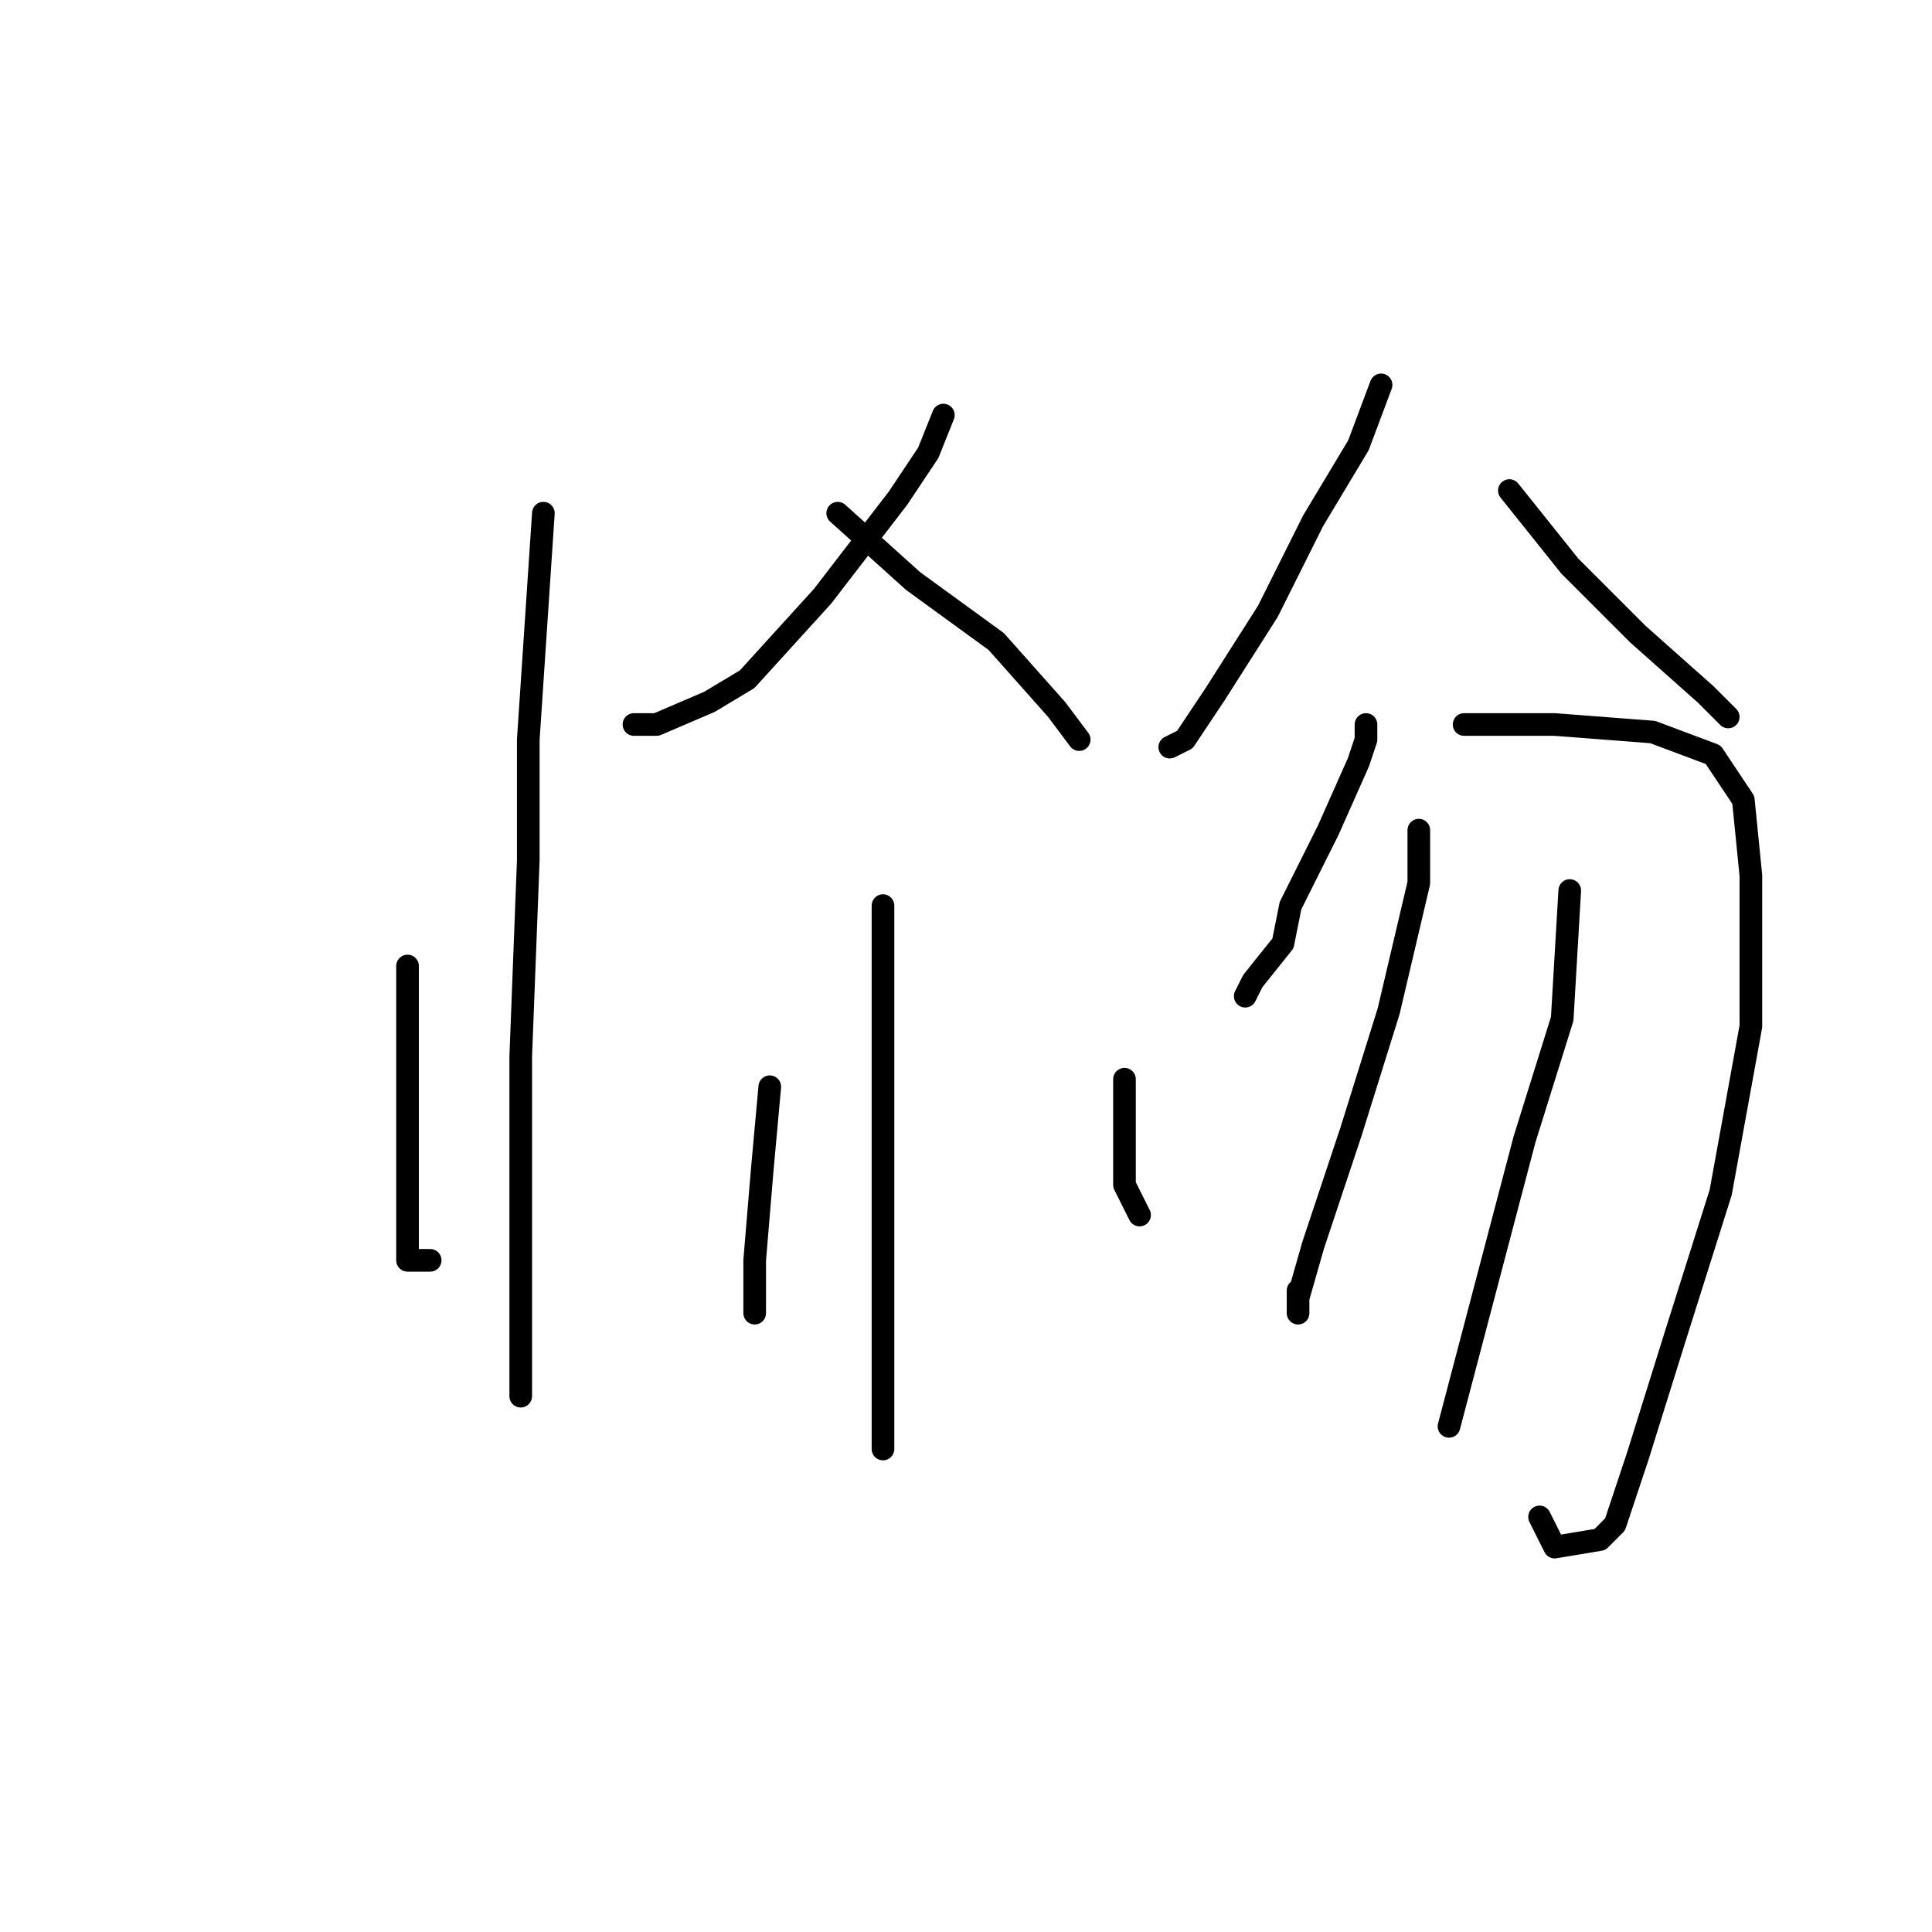 <?xml version="1.0" standalone="no"?>
    <svg width="256" height="256" xmlns="http://www.w3.org/2000/svg" version="1.1">
    <polyline stroke="black" stroke-width="3" stroke-linecap="round" fill="transparent" stroke-linejoin="round" points="72 68 70 98 70 114 69 140 69 159 69 173 69 181 69 183 69 185 69 181 69 181 " />
        <polyline stroke="black" stroke-width="3" stroke-linecap="round" fill="transparent" stroke-linejoin="round" points="54 128 54 141 54 154 54 164 54 167 57 167 57 167 " />
        <polyline stroke="black" stroke-width="3" stroke-linecap="round" fill="transparent" stroke-linejoin="round" points="125 55 123 60 119 66 109 79 99 90 94 93 87 96 84 96 84 96 " />
        <polyline stroke="black" stroke-width="3" stroke-linecap="round" fill="transparent" stroke-linejoin="round" points="111 68 121 77 132 85 140 94 143 98 143 98 " />
        <polyline stroke="black" stroke-width="3" stroke-linecap="round" fill="transparent" stroke-linejoin="round" points="117 120 117 134 117 152 117 170 117 183 117 190 117 192 117 192 " />
        <polyline stroke="black" stroke-width="3" stroke-linecap="round" fill="transparent" stroke-linejoin="round" points="102 144 101 155 100 167 100 173 100 174 100 174 " />
        <polyline stroke="black" stroke-width="3" stroke-linecap="round" fill="transparent" stroke-linejoin="round" points="149 143 149 150 149 157 151 161 151 161 " />
        <polyline stroke="black" stroke-width="3" stroke-linecap="round" fill="transparent" stroke-linejoin="round" points="183 51 180 59 174 69 168 81 161 92 157 98 155 99 155 99 " />
        <polyline stroke="black" stroke-width="3" stroke-linecap="round" fill="transparent" stroke-linejoin="round" points="200 65 208 75 217 84 226 92 229 95 229 95 " />
        <polyline stroke="black" stroke-width="3" stroke-linecap="round" fill="transparent" stroke-linejoin="round" points="181 96 181 98 180 101 176 110 171 120 170 125 166 130 165 132 165 132 " />
        <polyline stroke="black" stroke-width="3" stroke-linecap="round" fill="transparent" stroke-linejoin="round" points="194 96 206 96 219 97 227 100 231 106 232 116 232 136 228 158 222 177 217 193 214 202 212 204 206 205 204 201 204 201 " />
        <polyline stroke="black" stroke-width="3" stroke-linecap="round" fill="transparent" stroke-linejoin="round" points="188 110 188 117 184 134 179 150 174 165 172 172 172 174 172 171 172 171 " />
        <polyline stroke="black" stroke-width="3" stroke-linecap="round" fill="transparent" stroke-linejoin="round" points="208 118 207 135 202 151 197 170 192 189 192 189 " />
        </svg>